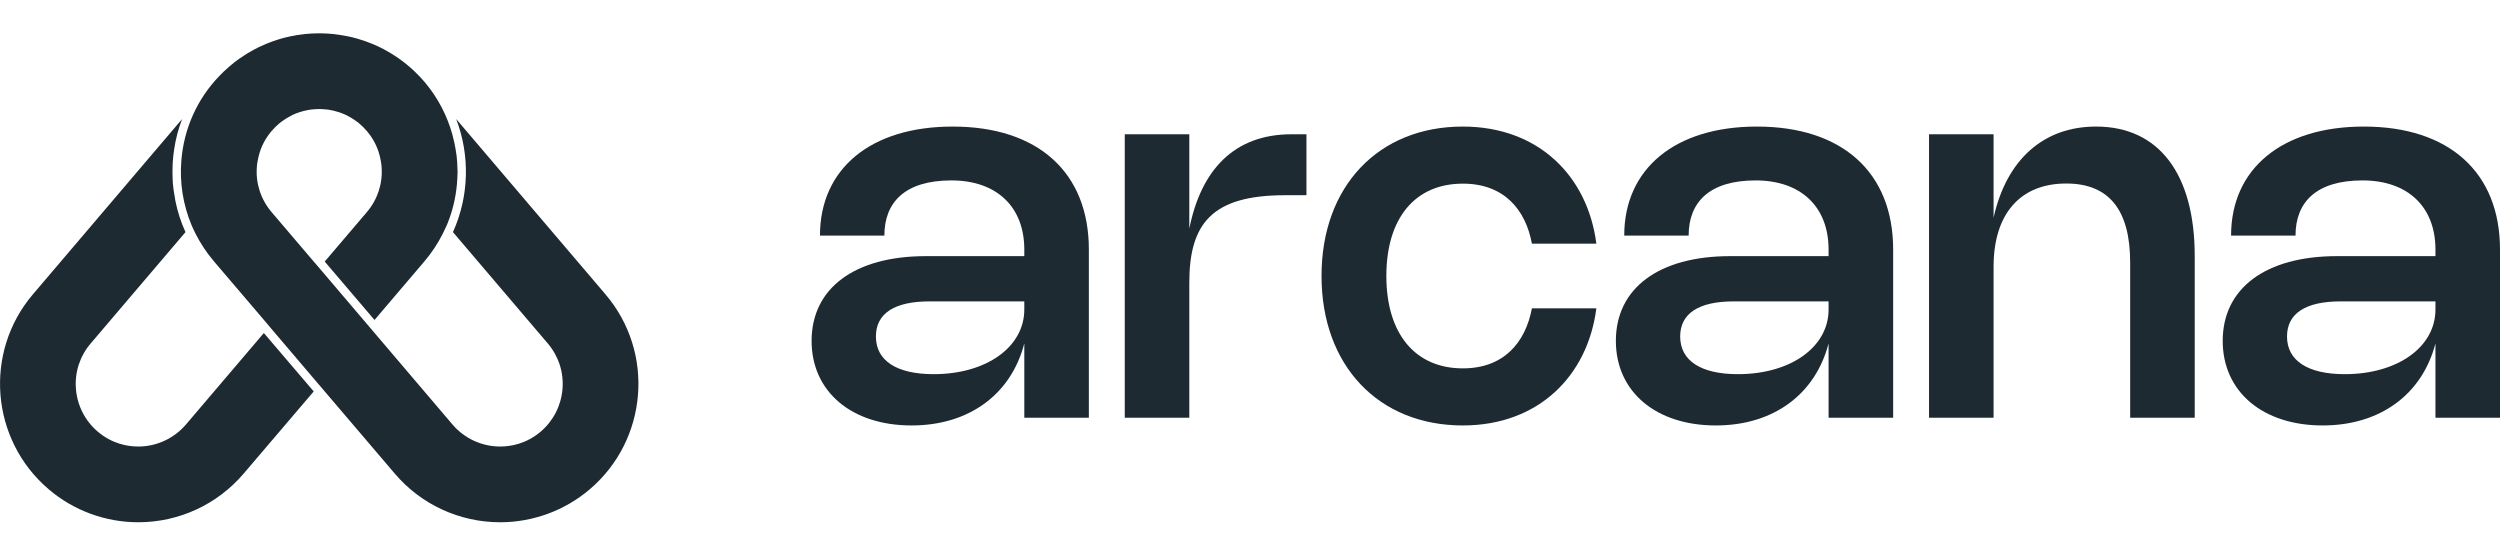 <svg width="72" height="16" viewBox="0 0 72 16" fill="none" xmlns="http://www.w3.org/2000/svg">
<g clip-path="url(#clip0_293_6435)">
<path d="M11.942 2.059C12.051 2.163 12.153 2.272 12.248 2.384L12.228 2.36C12.139 2.253 12.042 2.154 11.942 2.059ZM5.245 3.428L0.948 8.476C-0.475 10.148 -0.271 12.666 1.402 14.091C2.119 14.704 3.036 15.041 3.982 15.041C5.153 15.041 6.258 14.53 7.017 13.64L9.035 11.273L7.599 9.591L5.356 12.225C5.012 12.627 4.513 12.86 3.982 12.86C3.681 12.86 3.232 12.785 2.815 12.431C2.449 12.118 2.226 11.682 2.187 11.202C2.148 10.723 2.299 10.257 2.612 9.891L5.342 6.685C5.211 6.397 5.112 6.094 5.051 5.784C5.032 5.68 5.015 5.575 5 5.471C4.993 5.423 4.988 5.374 4.983 5.326C4.983 5.309 4.981 5.289 4.978 5.27C4.976 5.222 4.971 5.171 4.971 5.12C4.966 5.006 4.966 4.892 4.971 4.776C4.971 4.72 4.976 4.662 4.981 4.604C4.983 4.558 4.988 4.511 4.993 4.465C4.995 4.461 4.995 4.456 4.995 4.451C5.002 4.398 5.01 4.344 5.017 4.293C5.061 3.995 5.138 3.707 5.245 3.428ZM8.104 3.506C8.079 3.523 8.058 3.542 8.036 3.562C8.06 3.542 8.082 3.523 8.104 3.506ZM8.036 3.562C8.036 3.562 8.029 3.566 8.026 3.569C8.014 3.579 8.002 3.588 7.992 3.6C8.007 3.586 8.021 3.574 8.036 3.562ZM10.528 3.734C10.543 3.748 10.558 3.765 10.572 3.782L10.567 3.775C10.555 3.76 10.543 3.748 10.528 3.734ZM7.859 3.734C7.844 3.748 7.832 3.76 7.82 3.775L7.815 3.782C7.83 3.765 7.844 3.751 7.859 3.734ZM10.572 3.782L10.609 3.826C10.596 3.811 10.584 3.797 10.572 3.782ZM7.813 3.782C7.801 3.797 7.789 3.811 7.776 3.826L7.813 3.782ZM13.172 4.776C13.172 4.788 13.172 4.802 13.172 4.814C13.172 4.8 13.172 4.788 13.172 4.776ZM13.174 4.814C13.179 4.923 13.174 5.032 13.174 5.142C13.179 5.076 13.181 5.008 13.181 4.943C13.181 4.899 13.179 4.858 13.176 4.814H13.174Z" fill="#1D2A31"/>
<path d="M9.192 0.959C9.134 0.959 9.074 0.961 9.015 0.964C8.96 0.966 8.904 0.969 8.846 0.976C8.846 0.976 8.843 0.976 8.841 0.976C8.838 0.976 8.834 0.976 8.831 0.976C8.787 0.978 8.741 0.986 8.695 0.993C8.671 0.993 8.647 0.995 8.623 1.003C8.584 1.003 8.547 1.012 8.509 1.02C8.329 1.049 8.152 1.092 7.98 1.148C7.932 1.163 7.885 1.18 7.837 1.196C7.825 1.201 7.813 1.206 7.801 1.211C7.757 1.226 7.711 1.245 7.667 1.262C7.592 1.293 7.519 1.327 7.447 1.361C7.357 1.405 7.272 1.451 7.187 1.502C7.136 1.531 7.085 1.56 7.037 1.594C6.988 1.625 6.94 1.657 6.891 1.691C6.843 1.725 6.797 1.761 6.748 1.797C6.702 1.834 6.659 1.87 6.612 1.909C6.552 1.96 6.494 2.013 6.435 2.069L6.317 2.188C5.681 2.847 5.298 3.697 5.223 4.623C5.17 5.268 5.274 5.9 5.516 6.482C5.55 6.562 5.589 6.644 5.628 6.722C5.771 7.008 5.948 7.274 6.159 7.524L7.602 9.215L7.759 9.402L9.192 11.086L9.212 11.108L9.352 11.273L11.37 13.64C12.126 14.53 13.235 15.041 14.406 15.041C15.349 15.041 16.266 14.704 16.986 14.091C18.659 12.666 18.863 10.148 17.437 8.476L13.138 3.428C13.538 4.473 13.513 5.648 13.045 6.685L15.776 9.891C16.088 10.257 16.239 10.723 16.2 11.202C16.161 11.682 15.938 12.118 15.572 12.431C15.155 12.785 14.706 12.86 14.406 12.86C13.875 12.86 13.373 12.627 13.031 12.225L10.786 9.588L10.647 9.424L10.628 9.402L9.195 7.718L9.035 7.533L7.822 6.109C7.51 5.743 7.359 5.277 7.398 4.798C7.403 4.735 7.41 4.674 7.425 4.613C7.476 4.323 7.597 4.054 7.779 3.826L7.82 3.775C7.832 3.76 7.844 3.748 7.859 3.734C7.878 3.709 7.9 3.685 7.924 3.663C7.946 3.642 7.968 3.62 7.992 3.6C8.002 3.588 8.014 3.579 8.026 3.569C8.053 3.547 8.079 3.525 8.104 3.506C8.14 3.479 8.174 3.455 8.21 3.433C8.242 3.411 8.273 3.392 8.305 3.375C8.344 3.351 8.383 3.331 8.421 3.312C8.446 3.3 8.472 3.288 8.499 3.278C8.523 3.268 8.55 3.256 8.577 3.249C8.608 3.237 8.64 3.225 8.671 3.218C8.715 3.203 8.758 3.193 8.8 3.184C8.834 3.176 8.868 3.169 8.899 3.164C8.921 3.159 8.94 3.157 8.96 3.155C8.998 3.15 9.035 3.147 9.071 3.145C9.112 3.142 9.151 3.14 9.188 3.14H9.197C9.234 3.14 9.272 3.142 9.314 3.145C9.35 3.147 9.386 3.15 9.425 3.155C9.447 3.155 9.466 3.162 9.486 3.164C9.561 3.176 9.639 3.193 9.721 3.22C9.753 3.227 9.782 3.237 9.811 3.249C9.835 3.256 9.862 3.268 9.888 3.278C9.915 3.29 9.942 3.302 9.966 3.312C10.014 3.336 10.058 3.361 10.104 3.387C10.116 3.394 10.128 3.402 10.14 3.409C10.189 3.438 10.235 3.47 10.281 3.506H10.284C10.325 3.537 10.364 3.569 10.4 3.605C10.422 3.622 10.444 3.644 10.463 3.663C10.487 3.685 10.509 3.709 10.528 3.734C10.543 3.748 10.555 3.76 10.567 3.775L10.608 3.826C10.79 4.054 10.912 4.323 10.963 4.613C10.977 4.674 10.984 4.735 10.989 4.798C11.028 5.277 10.878 5.743 10.565 6.109L9.352 7.533L10.786 9.215L12.226 7.524C12.439 7.272 12.616 7.003 12.757 6.719C12.798 6.639 12.835 6.559 12.871 6.479C13.028 6.101 13.123 5.709 13.159 5.311C13.164 5.256 13.169 5.197 13.171 5.142C13.176 5.02 13.179 4.897 13.171 4.776V4.771C13.171 4.703 13.164 4.635 13.157 4.567C13.157 4.529 13.15 4.49 13.145 4.451C13.13 4.332 13.106 4.214 13.082 4.095C13.065 4.017 13.045 3.94 13.026 3.865C12.876 3.331 12.616 2.825 12.248 2.384C12.153 2.272 12.051 2.163 11.942 2.059C11.794 1.916 11.634 1.788 11.467 1.671C11.428 1.645 11.389 1.618 11.351 1.594C11.302 1.56 11.251 1.531 11.2 1.502C11.098 1.441 10.996 1.385 10.89 1.337C10.836 1.313 10.783 1.289 10.73 1.267C10.676 1.245 10.623 1.223 10.567 1.204C10.514 1.182 10.458 1.165 10.402 1.148C10.235 1.092 10.063 1.051 9.886 1.022C9.842 1.012 9.799 1.005 9.753 1C9.733 0.995 9.716 0.993 9.694 0.993C9.648 0.986 9.6 0.978 9.551 0.976C9.551 0.976 9.549 0.976 9.546 0.976C9.546 0.976 9.544 0.976 9.542 0.976C9.486 0.969 9.43 0.966 9.372 0.964C9.314 0.961 9.253 0.959 9.192 0.959Z" fill="#1D2A31"/>
</g>
<path d="M23.615 6.785C23.615 4.856 25.081 3.645 27.437 3.645C29.893 3.645 31.359 4.963 31.359 7.188V12.031H29.5V9.891C29.119 11.357 27.911 12.253 26.252 12.253C24.526 12.253 23.374 11.28 23.374 9.817C23.374 8.299 24.615 7.377 26.663 7.377H29.5V7.188C29.5 5.955 28.704 5.196 27.4 5.196C26.074 5.196 25.47 5.815 25.47 6.785H23.615ZM29.5 8.68H26.767C25.759 8.68 25.226 9.028 25.226 9.691C25.226 10.387 25.822 10.776 26.889 10.776C28.407 10.776 29.5 9.995 29.5 8.914V8.68Z" fill="#1D2A31"/>
<path d="M34.252 8.144V12.031H32.393V3.867H34.252V6.585C34.589 4.9 35.537 3.867 37.197 3.867H37.626V5.622H37.015C34.911 5.622 34.252 6.429 34.252 8.144Z" fill="#1D2A31"/>
<path d="M39.927 7.947C39.927 9.613 40.756 10.609 42.13 10.609C43.312 10.609 43.934 9.861 44.119 8.88H45.975C45.727 10.817 44.316 12.253 42.127 12.253C39.712 12.253 38.06 10.539 38.06 7.947C38.06 5.356 39.708 3.645 42.127 3.645C44.319 3.645 45.727 5.082 45.975 7.018H44.119C43.938 6.037 43.316 5.289 42.13 5.289C40.756 5.289 39.927 6.281 39.927 7.947Z" fill="#1D2A31"/>
<path d="M46.778 6.785C46.778 4.856 48.245 3.645 50.6 3.645C53.056 3.645 54.523 4.963 54.523 7.188V12.031H52.663V9.891C52.282 11.357 51.074 12.253 49.415 12.253C47.689 12.253 46.537 11.28 46.537 9.817C46.537 8.299 47.778 7.377 49.826 7.377H52.663V7.188C52.663 5.955 51.867 5.196 50.563 5.196C49.237 5.196 48.633 5.815 48.633 6.785H46.778ZM52.663 8.68H49.93C48.922 8.68 48.389 9.028 48.389 9.691C48.389 10.387 48.985 10.776 50.052 10.776C51.571 10.776 52.663 9.995 52.663 8.914V8.68Z" fill="#1D2A31"/>
<path d="M57.415 7.681V12.031H55.556V3.867H57.415V6.27C57.786 4.604 58.845 3.645 60.367 3.645C62.175 3.645 63.208 5.008 63.208 7.377V12.031H61.349V7.562C61.349 6.048 60.741 5.285 59.508 5.285C58.189 5.285 57.415 6.152 57.415 7.681Z" fill="#1D2A31"/>
<path d="M64.255 6.785C64.255 4.856 65.722 3.645 68.078 3.645C70.533 3.645 72 4.963 72 7.188V12.031H70.141V9.891C69.759 11.357 68.552 12.253 66.892 12.253C65.166 12.253 64.014 11.28 64.014 9.817C64.014 8.299 65.255 7.377 67.303 7.377H70.141V7.188C70.141 5.955 69.344 5.196 68.04 5.196C66.715 5.196 66.111 5.815 66.111 6.785H64.255ZM70.141 8.68H67.407C66.4 8.68 65.866 9.028 65.866 9.691C65.866 10.387 66.463 10.776 67.529 10.776C69.048 10.776 70.141 9.995 70.141 8.914V8.68Z" fill="#1D2A31"/>
<defs>
<clipPath id="clip0_293_6435">
<rect width="18.385" height="14.082" fill="white" transform="translate(0 0.959)"/>
</clipPath>
</defs>
</svg>
